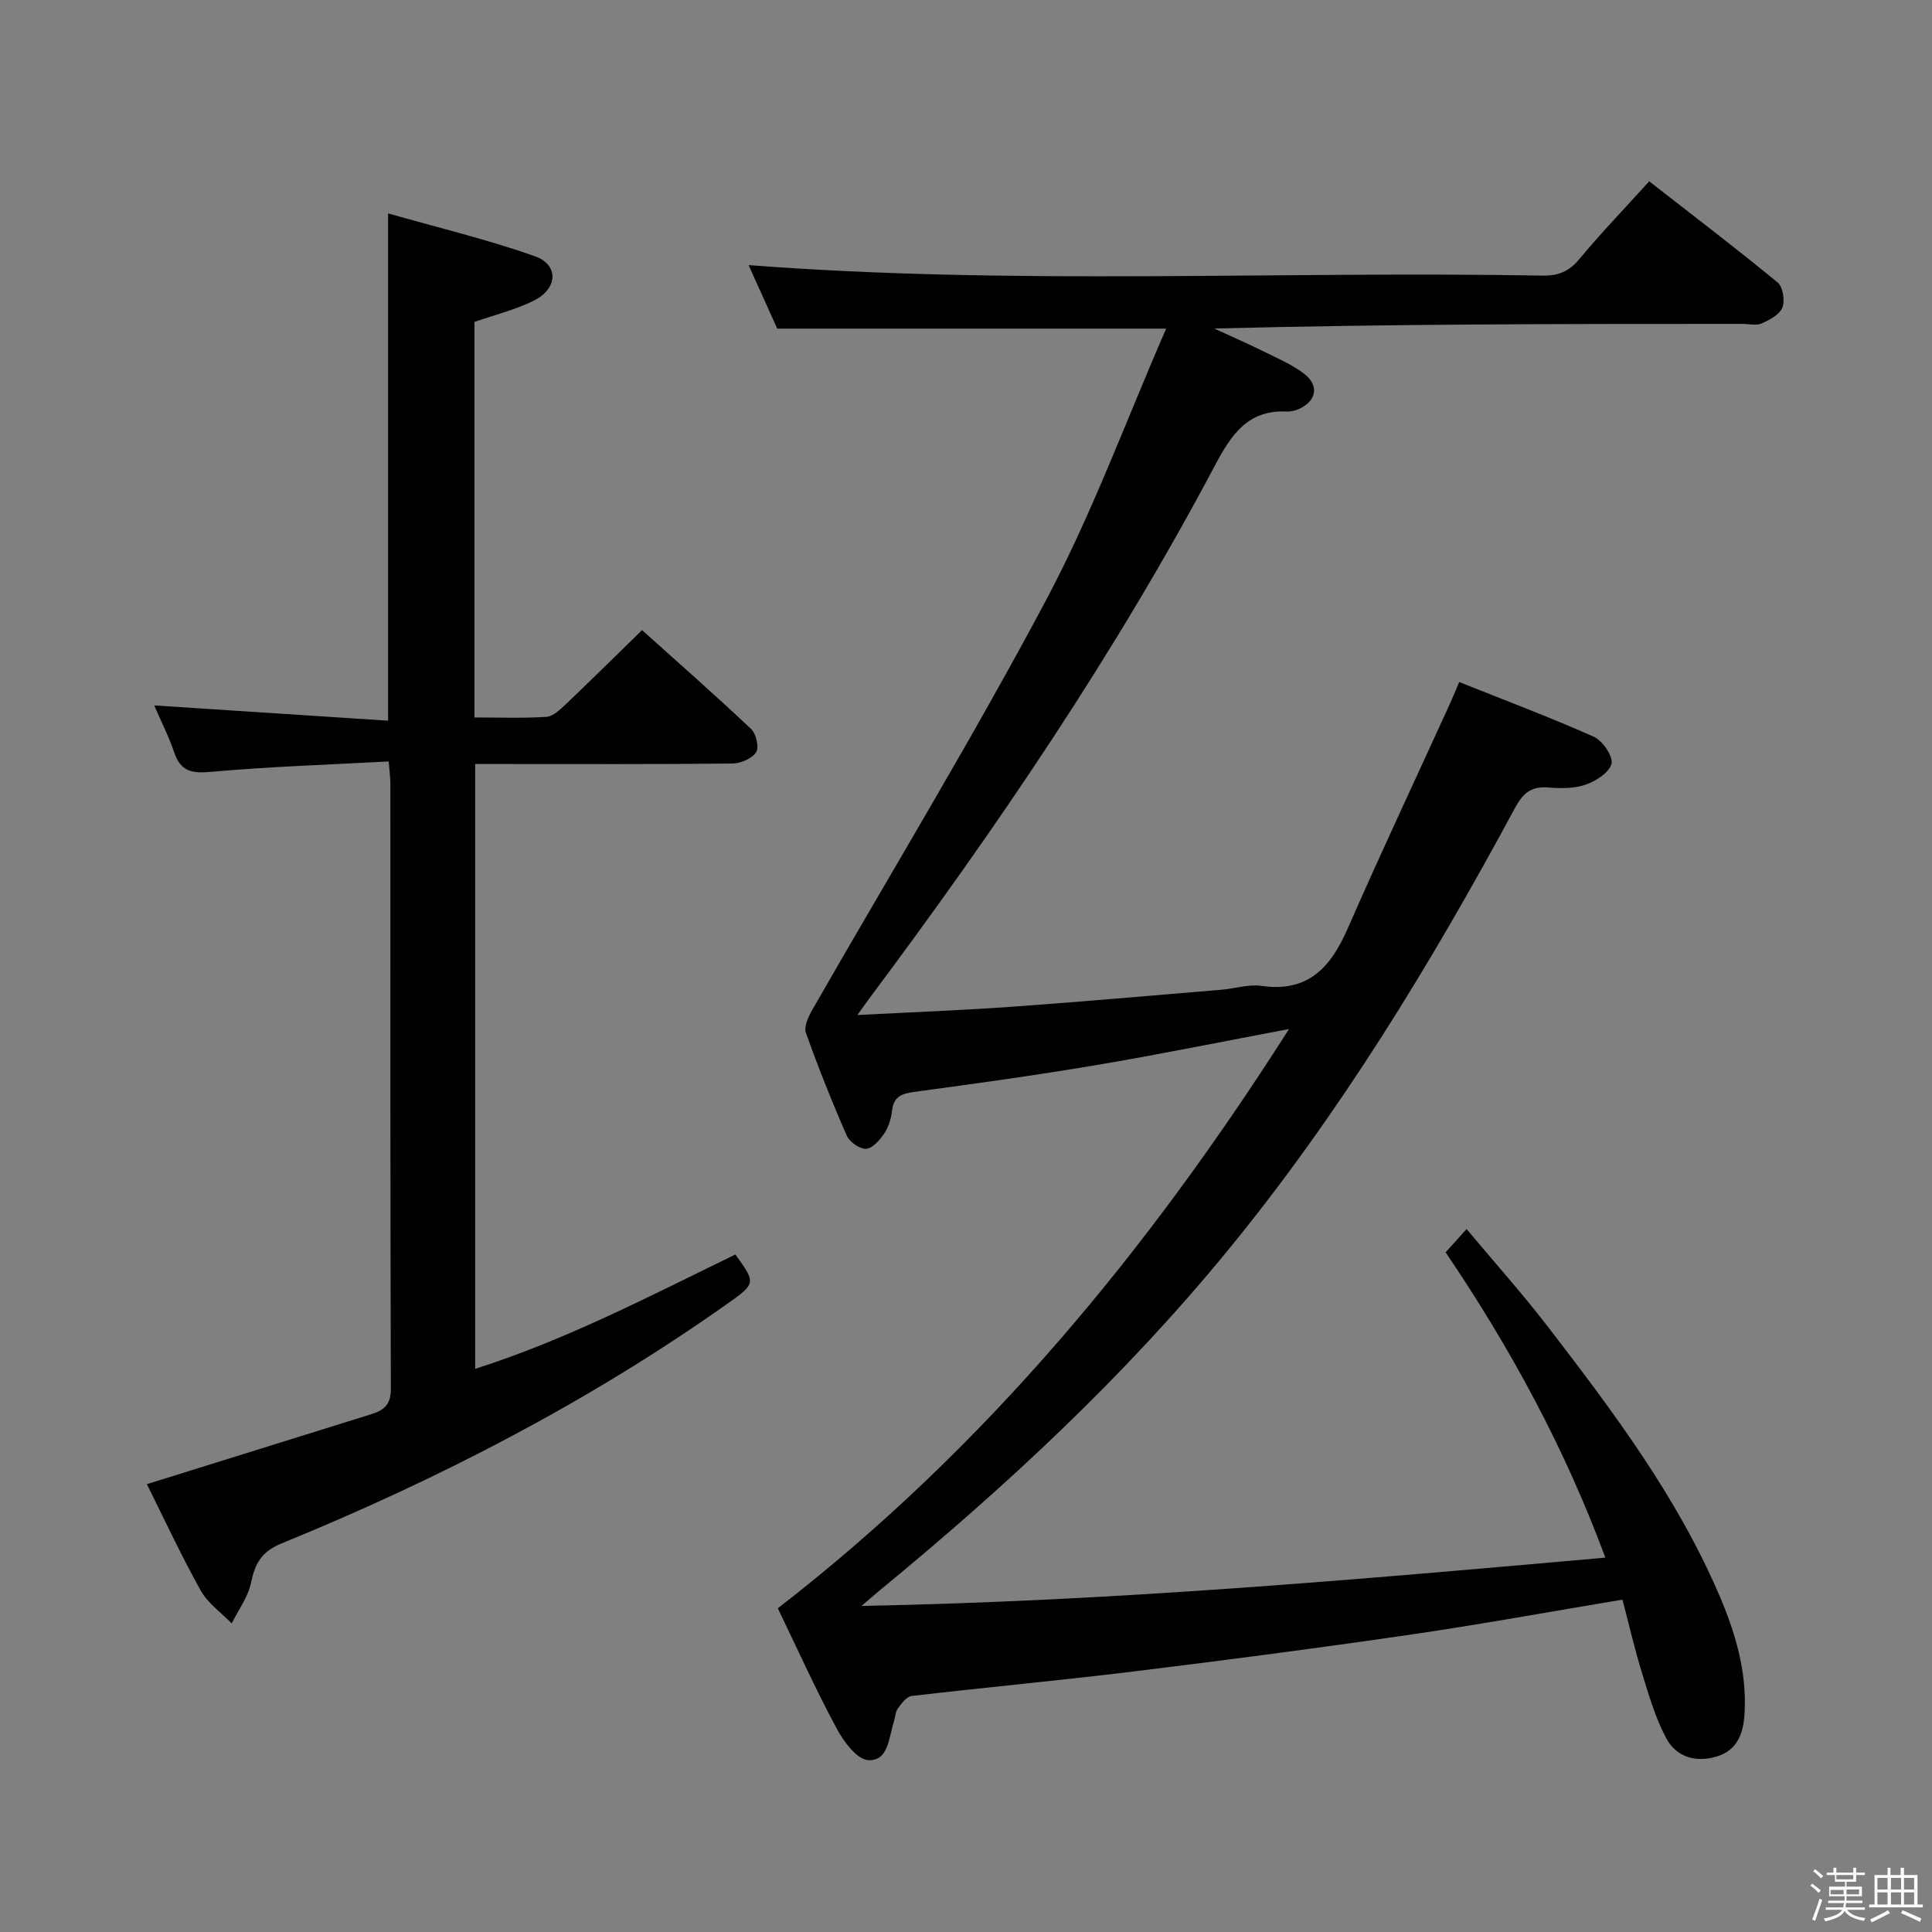 <svg enable-background="new 0 0 400 400" viewBox="0 0 400 400" xmlns="http://www.w3.org/2000/svg"><rect x="0" y="0" width="400" height="400" fill="#808080" stroke="none"/><path d="m374.8 390.4.4-.4c.7.5 1.3 1 1.8 1.4l-.5.5c-.5-.6-1.1-1.1-1.7-1.5zm1 7.3-.6-.3c.5-1.4 1.1-2.8 1.5-4.3.2.1.4.2.6.3-.5 1.3-1 2.8-1.5 4.3zm-.4-10.3.4-.4c.4.3 1 .8 1.7 1.4l-.5.5c-.4-.5-1-1-1.6-1.5zm2.5.3h1.7v-1h.6v1h3.5v-1h.6v1h1.8v.5h-1.8v1.4h-2v1h3.2v2h-3.2v.9h3.3v.5h-3.4c0 .3-.1.6-.1.9h4v.5h-3.7c.7.9 1.9 1.5 3.8 1.7-.1.2-.2.4-.3.6-2.1-.4-3.5-1.1-4-2.1-.4 1-1.8 1.7-4 2.2-.1-.2-.2-.4-.3-.6 2.1-.4 3.4-1 3.8-1.8h-3.4v-.5h3.6c.1-.3.1-.6.2-.9h-3.3v-.5h3.4c0-.3 0-.6 0-.9h-3.2v-2h3.3v-1h-2.1v-1.4h-1.7v-.5zm1.1 3.5v1h2.7c0-.3 0-.4 0-.4 0-.2 0-.2 0-.2 0-.1 0-.2 0-.3h-2.7zm1.2-3v.9h3.5v-.9zm4.7 3h-2.6v.6.4h2.6z" fill="#fbfafc"/><path d="m393.6 386.7h.6v1.5h2.8v6.1h1.1v.6h-11.1v-.6h1.1v-6.1h2.7v-1.5h.6v1.5h2.1v-1.5zm-2.7 8.8.4.6c-1.2.6-2.5 1.3-3.8 1.9-.1-.2-.2-.4-.3-.6 1.2-.6 2.5-1.2 3.7-1.9zm-2.2-6.7v2.4h2.1v-2.4zm0 3v2.5h2.1v-2.5zm2.8-3v2.4h2.1v-2.4zm0 3v2.5h2.1v-2.5zm6 6.1c-1.4-.7-2.7-1.3-3.9-1.8l.3-.6c1.5.6 2.7 1.2 3.9 1.7zm-1.2-9.1h-2.1v2.4h2.1zm-2.1 3v2.5h2.1v-2.5z" fill="#fbfafc"/><g fill="#010100"><path d="m161.04 332.98c43.02-33.29 76.65-74.12 105.84-119.93-13.96 2.63-26.94 5.28-40 7.48-12.44 2.1-24.96 3.83-37.47 5.52-2.63.35-4.37.89-4.72 3.87-.19 1.61-.68 3.35-1.57 4.68-.92 1.38-2.41 3.13-3.77 3.24-1.31.1-3.45-1.39-4.03-2.71-3.07-7-5.91-14.11-8.47-21.31-.45-1.28.53-3.35 1.34-4.77 16.19-28.28 33.16-56.14 48.44-84.9 9.55-17.96 16.58-37.26 24.81-56.11-27.21 0-53.52 0-80.52 0-1.75-3.88-3.91-8.67-5.93-13.15 54.85 4.21 109.63 1.19 164.35 2.17 3.27.06 5.51-.84 7.65-3.42 4.45-5.37 9.31-10.41 14.46-16.1 8.98 7 17.92 13.81 26.6 20.95 1.09.9 1.53 3.75.97 5.19-.57 1.45-2.64 2.55-4.28 3.28-1.11.5-2.62.1-3.96.1-36.33 0-72.65 0-109.39.96 3.31 1.52 6.65 2.98 9.92 4.59 2.96 1.47 6.08 2.78 8.68 4.76 3.22 2.45 2.57 5.7-1.11 7.33-.74.33-1.63.53-2.43.5-8.11-.38-11.51 4.76-14.93 11.21-20.62 38.9-45.3 75.21-71.63 110.43-.57.76-1.11 1.54-2.37 3.31 11.33-.59 21.7-.98 32.05-1.72 14.42-1.03 28.82-2.31 43.23-3.51 2.81-.23 5.7-1.19 8.41-.8 9.69 1.39 14.33-3.9 17.83-11.91 6.79-15.52 14.01-30.85 21.04-46.26.6-1.32 1.15-2.67 2.04-4.74 9.47 3.79 18.75 7.27 27.79 11.29 1.83.82 4.04 3.94 3.74 5.56-.33 1.77-3.17 3.62-5.29 4.37-2.41.85-5.26.83-7.87.61-3.56-.3-5.24 1.29-6.85 4.28-17.32 32.12-36.23 63.23-59.42 91.54-21.41 26.14-46.03 49-72.07 70.4-.88.73-1.74 1.48-3.8 3.23 52.14-.99 102.65-5.44 154.02-10-8.41-22.71-19.66-43.41-33.07-63.21 1.34-1.49 2.55-2.83 4.34-4.82 5.78 6.91 11.6 13.42 16.91 20.32 13.39 17.41 26.59 34.98 35.35 55.35 3.37 7.84 5.8 15.92 5.29 24.64-.25 4.17-1.5 7.63-5.81 8.91-4.29 1.28-8.34.09-10.41-3.81-2.23-4.18-3.59-8.86-4.99-13.42-1.55-5.02-2.72-10.16-4.07-15.26-15.2 2.53-29.7 5.18-44.28 7.3-18.89 2.75-37.83 5.23-56.78 7.55-15.34 1.88-30.73 3.3-46.08 5.09-1.06.12-2.11 1.53-2.86 2.56-.55.75-.55 1.88-.86 2.83-1.05 3.22-1.08 8.11-5.28 7.9-2.32-.11-5.09-3.82-6.53-6.52-4.3-7.99-8.05-16.31-12.2-24.92z"/><path d="m30.41 307.28c15.84-4.94 31.17-9.73 46.51-14.5 2.59-.81 4.01-1.98 4-5.21-.13-41.82-.09-83.63-.1-125.45 0-1.12-.17-2.25-.35-4.47-12.48.68-24.73 1.06-36.91 2.16-3.99.36-6.2-.19-7.51-4.08-1.1-3.26-2.69-6.36-4.12-9.68 16.28 1.06 32.24 2.1 48.42 3.16 0-35.38 0-69.58 0-105.03 10.24 2.92 20.47 5.37 30.34 8.85 5.04 1.77 4.84 6.69-.13 9.19-3.8 1.91-8.05 2.93-12.33 4.43v81.89c5 0 9.96.19 14.88-.12 1.4-.09 2.86-1.51 4.02-2.6 5.18-4.93 10.27-9.96 15.8-15.36 7.43 6.67 15.13 13.44 22.58 20.47 1.04.98 1.69 3.81 1.04 4.81-.87 1.32-3.19 2.32-4.9 2.34-15.83.17-31.65.1-47.48.1-1.81 0-3.61 0-5.79 0v125.22c18.87-6 36.27-15.12 53.87-23.67 4.31 5.95 4.29 6-1.85 10.33-28.67 20.26-59.67 36.23-92.08 49.48-4.28 1.75-5.52 4.23-6.37 8.23-.62 2.93-2.61 5.57-3.98 8.34-2.18-2.25-4.96-4.18-6.43-6.83-4.11-7.37-7.67-15.06-11.13-22z"/></g></svg>